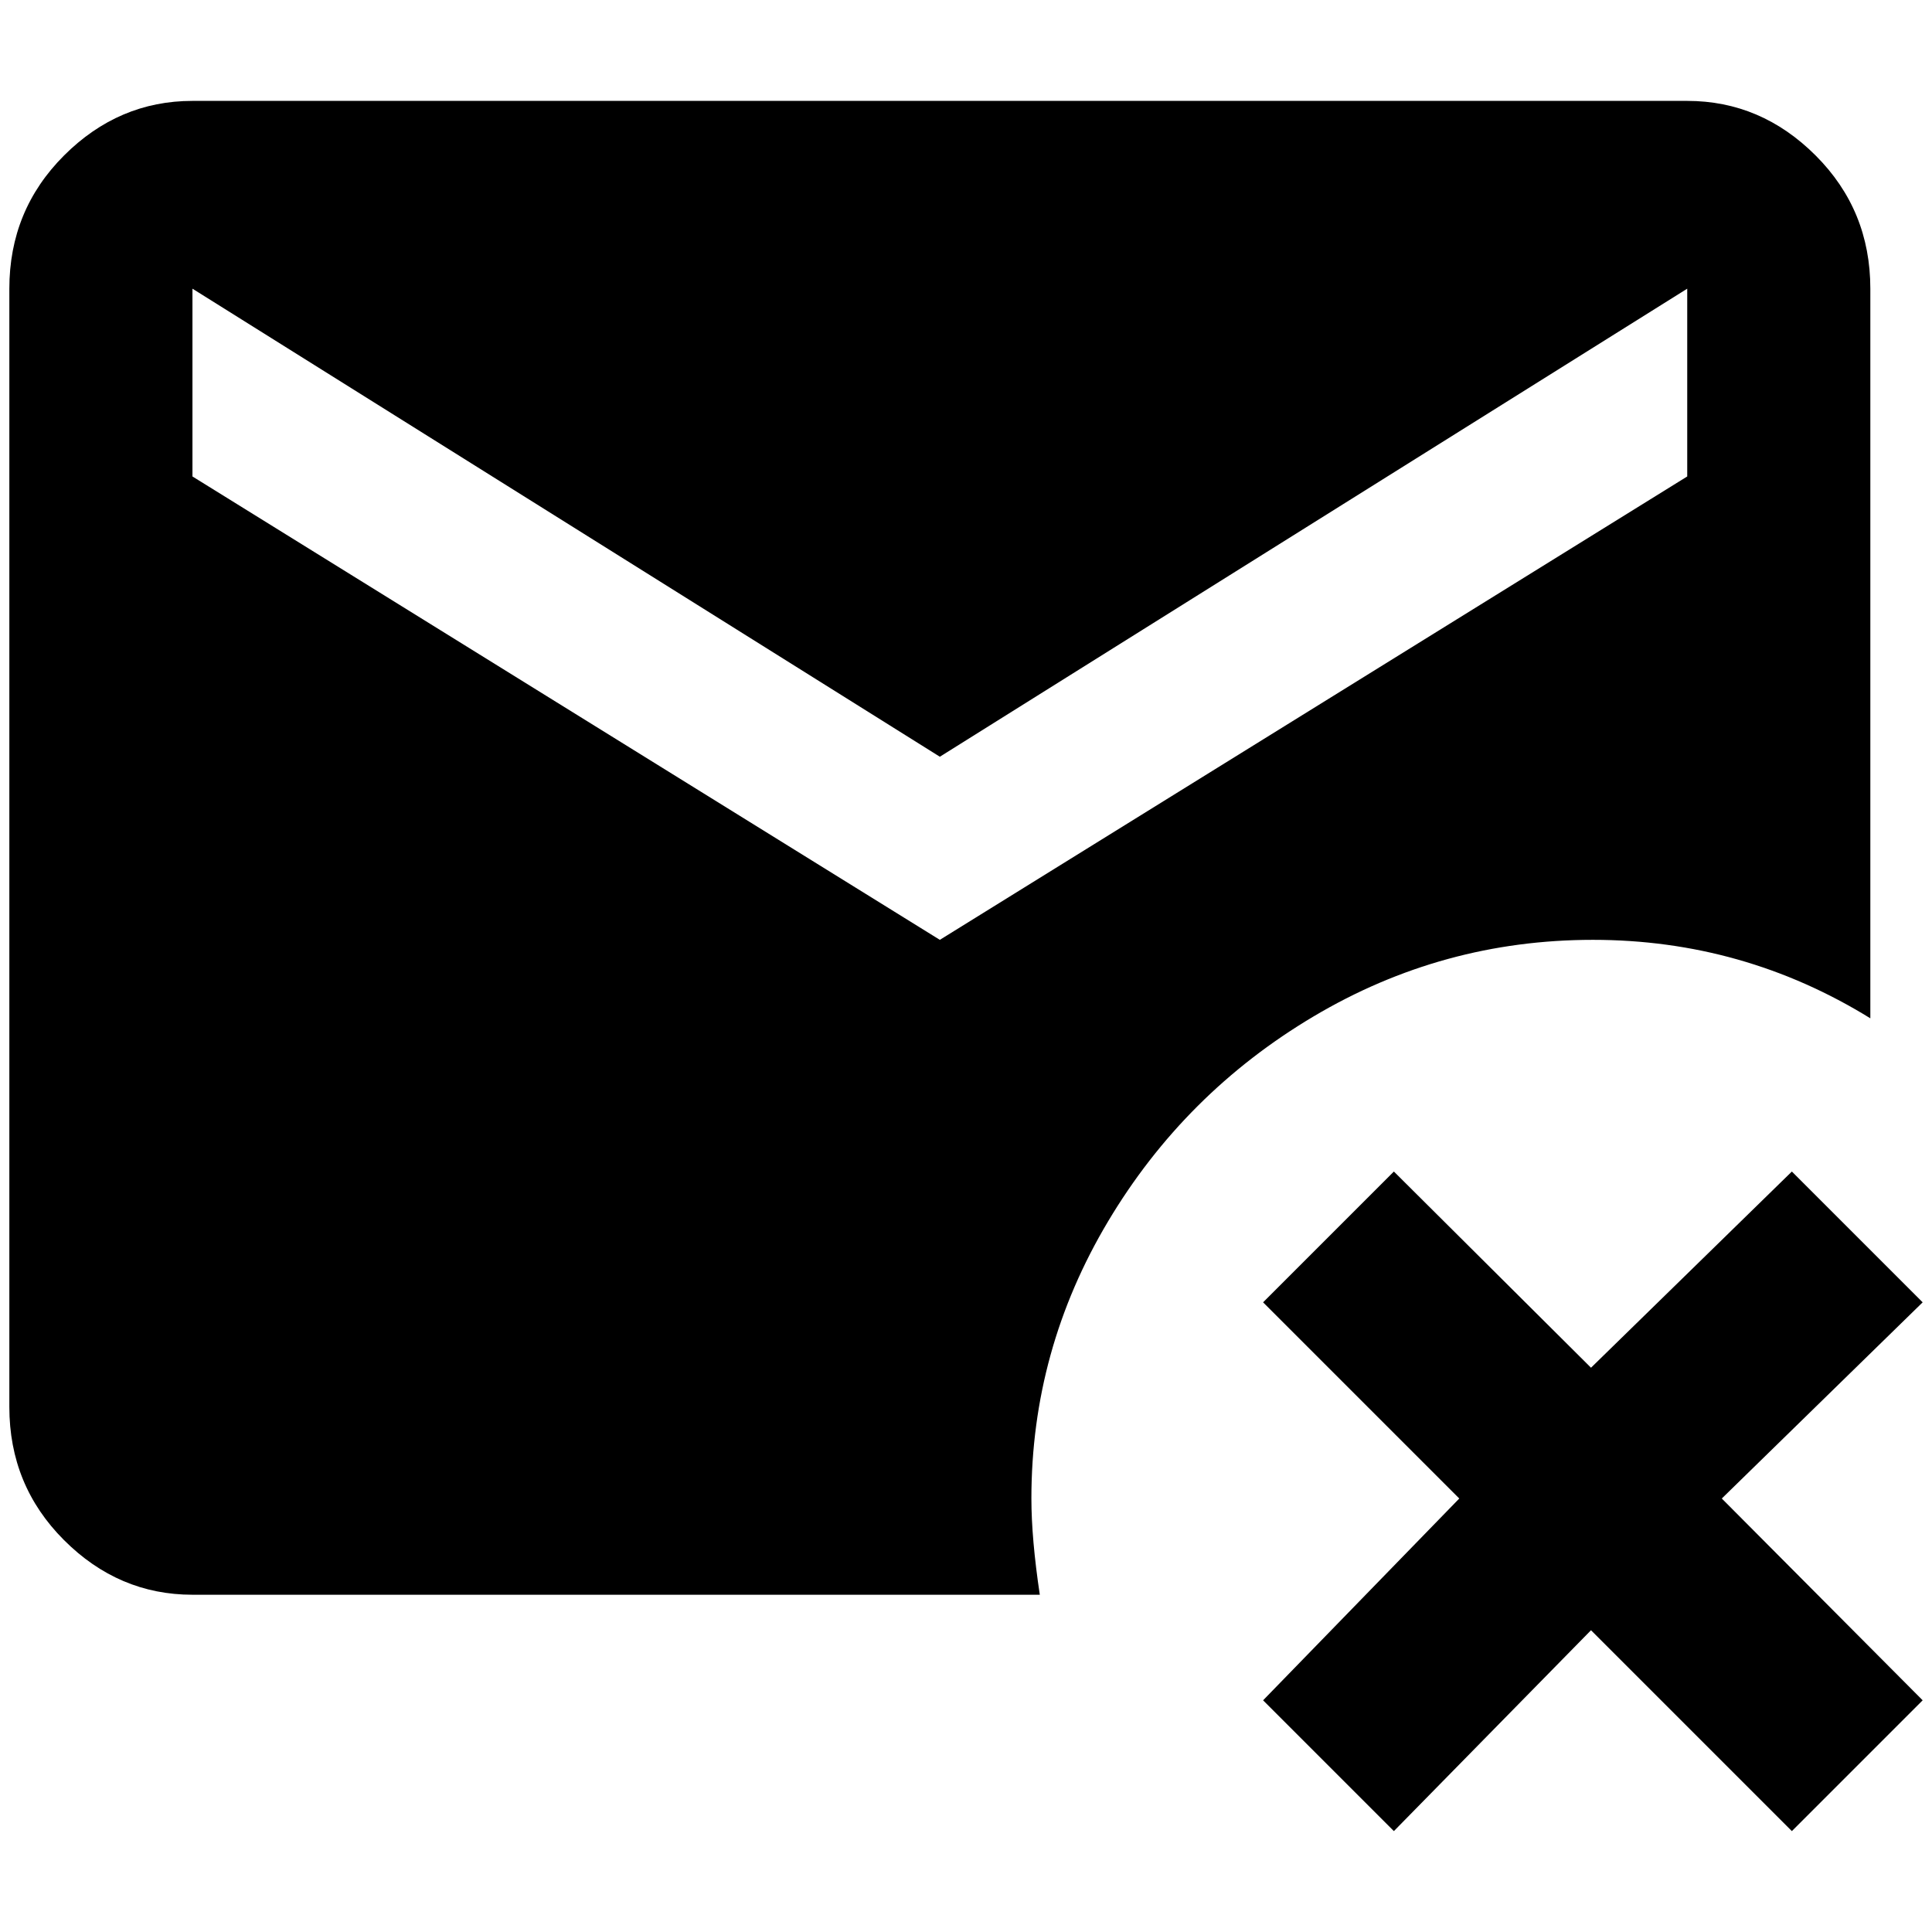 <?xml version="1.0" standalone="no"?>
<!DOCTYPE svg PUBLIC "-//W3C//DTD SVG 1.1//EN" "http://www.w3.org/Graphics/SVG/1.1/DTD/svg11.dtd" >
<svg xmlns="http://www.w3.org/2000/svg" xmlns:xlink="http://www.w3.org/1999/xlink" version="1.1" width="2048" height="2048" viewBox="-10 0 2068 2048">
   <path fill="currentColor"
d="M1833 1594l215 216l-140 140l-215 -215l-211 215l-140 -140l210 -216l-210 -210l140 -140l211 210l215 -210l140 140zM1094 1594q0 43 9 103h-907q-79 0 -137.5 -58.5t-58.5 -142.5v-1197q0 -84 58.5 -142.5t137.5 -58.5h1600q79 0 137.5 58.5t58.5 142.5v781
q-136 -84 -297 -84t-299 82t-220 219.5t-82 296.5zM1796 500v-201l-800 501l-800 -501v201l800 496z" />
</svg>
